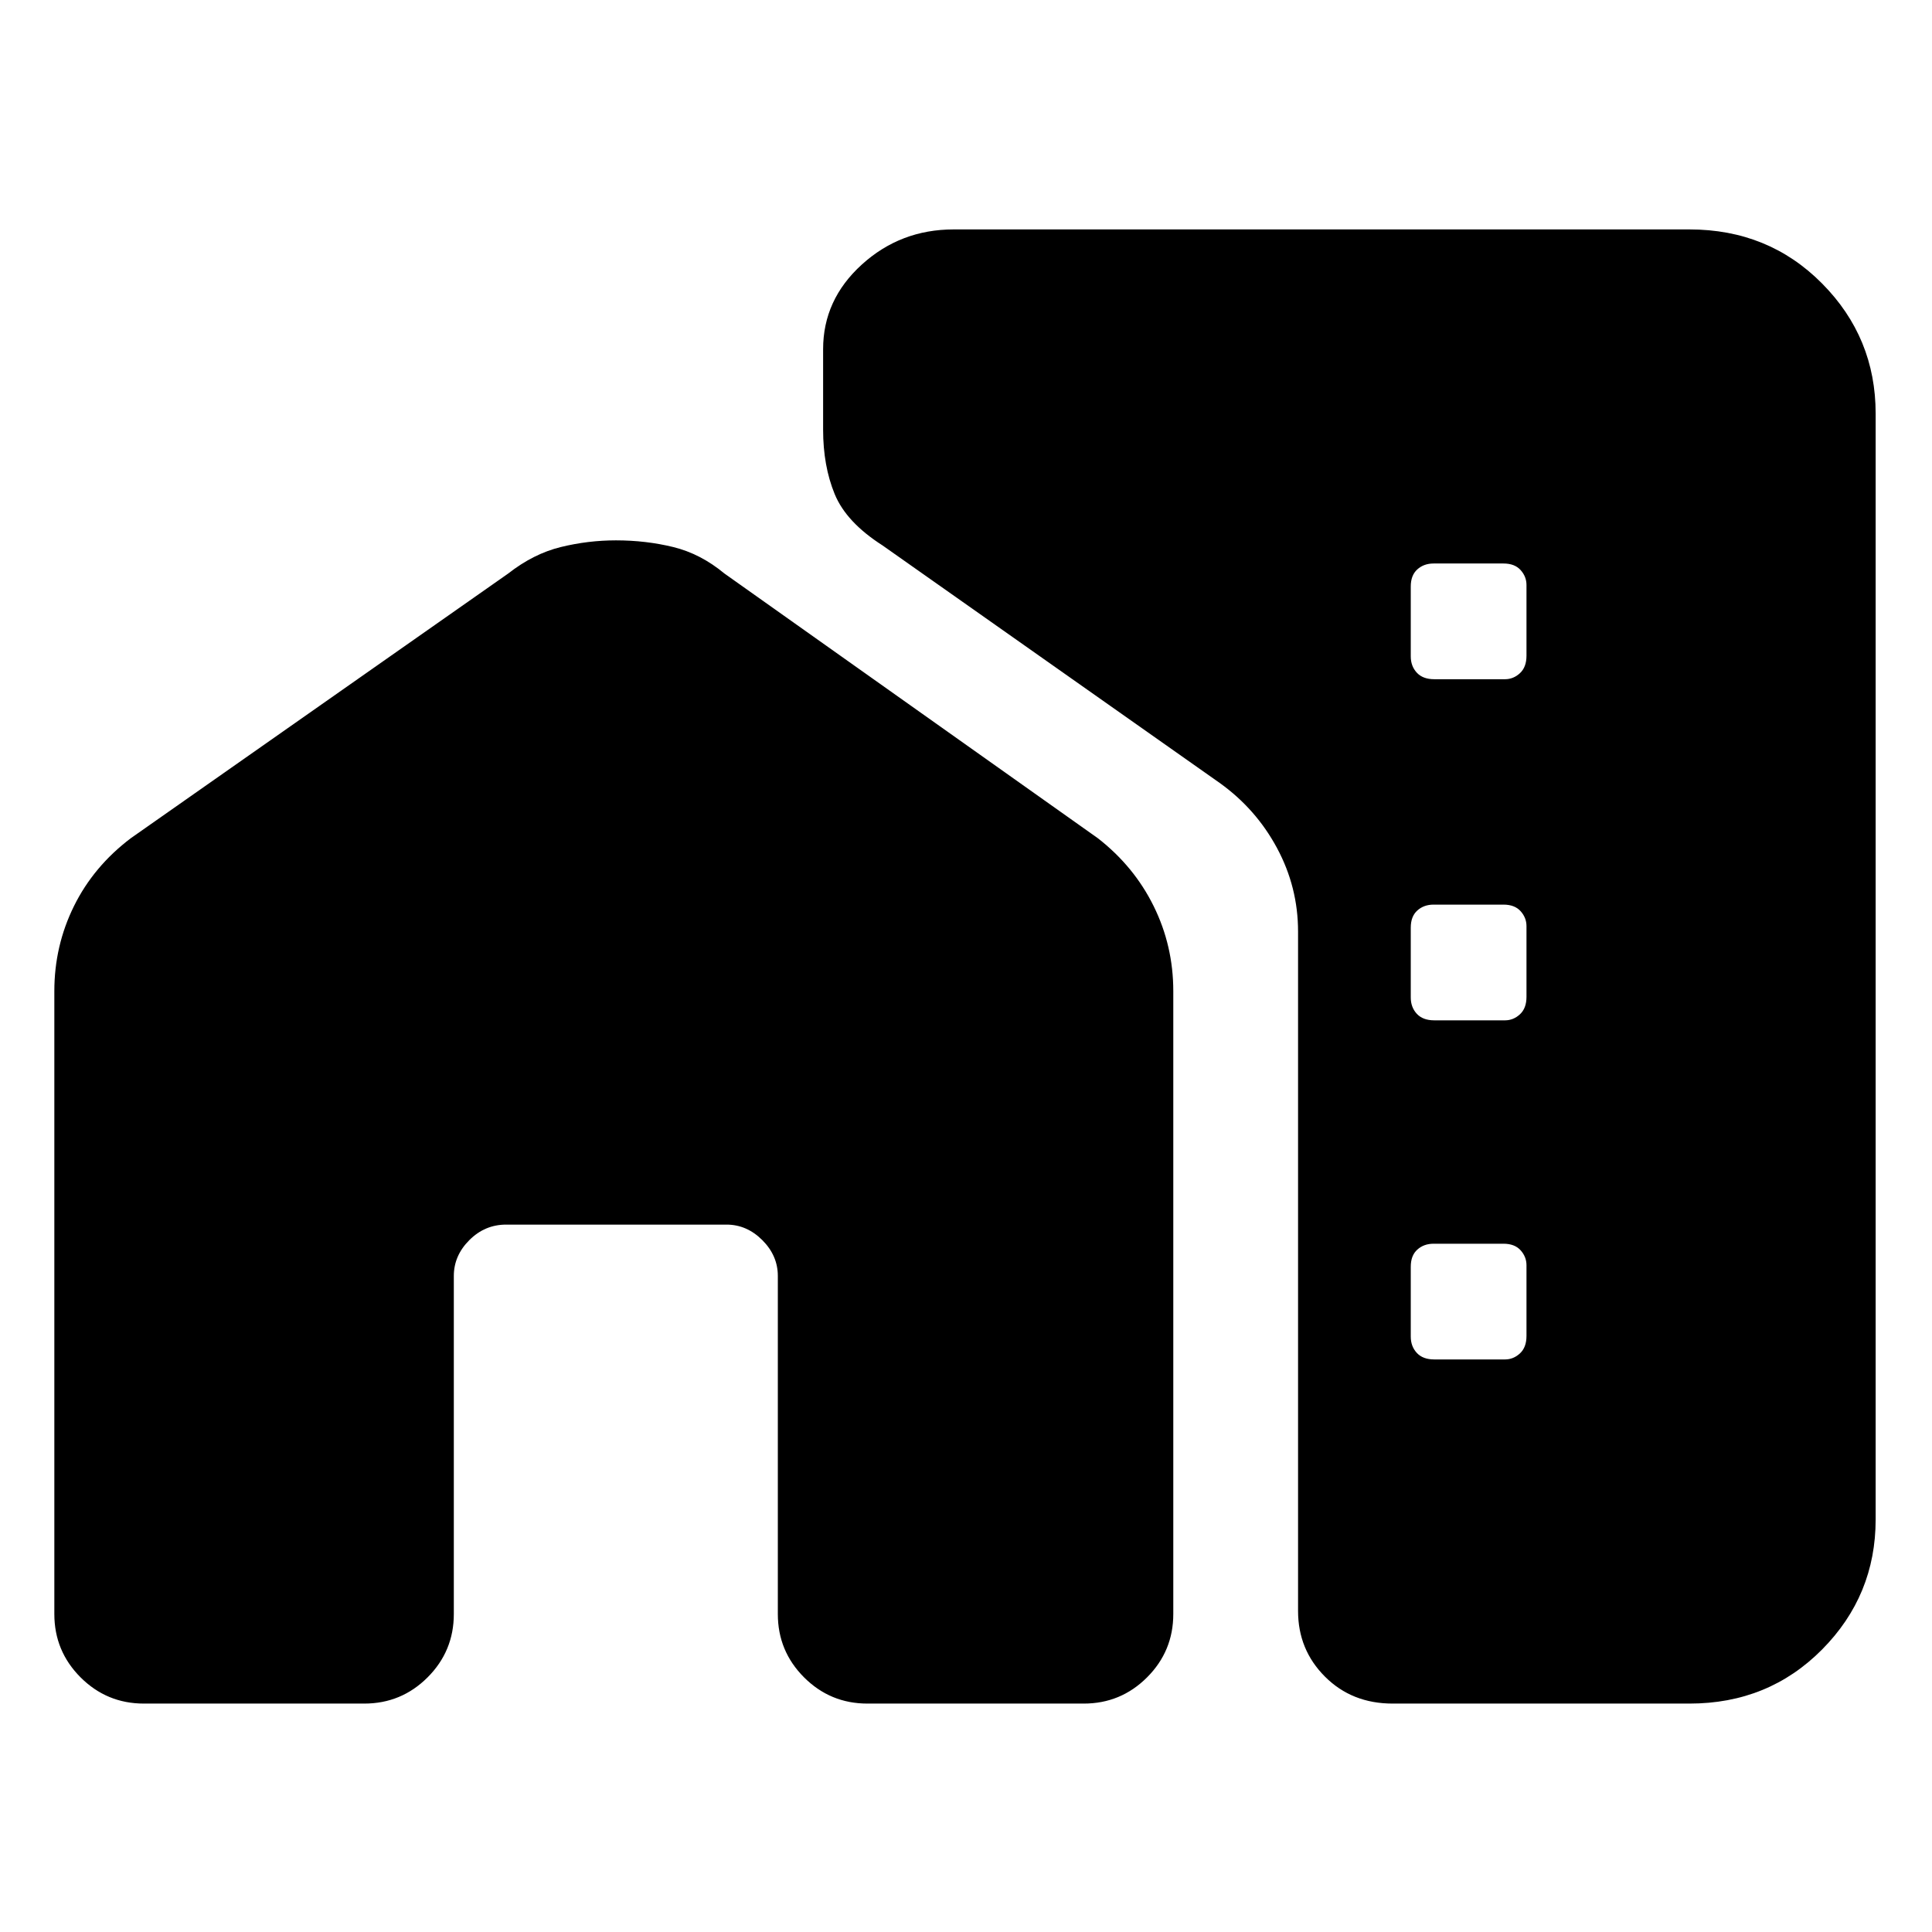 <svg xmlns="http://www.w3.org/2000/svg" height="48" viewBox="0 -960 960 960" width="48"><path d="M27-467.5q0-22.5 9.75-42.25T65-543.5L252.5-675q12.62-9.87 26.17-13.18 13.55-3.32 27.4-3.32 14.86 0 28.44 3.32Q348.09-684.87 360-675l185.5 131.5q18 14 27.75 33.75T583-467.5V-158q0 18.43-13.03 31.47-13.04 13.03-31.47 13.03H431q-18.43 0-31.47-13.03Q386.5-139.57 386.5-158v-168q0-10.08-7.71-17.79-7.71-7.71-17.79-7.71H251.5q-10.58 0-18.29 7.71-7.71 7.71-7.71 17.79v168q0 18.43-13.03 31.47Q199.43-113.5 181-113.5H71.5q-18.43 0-31.47-13.03Q27-139.57 27-158v-309.5Zm905-287V-205q0 37.78-26.63 64.64T839.5-113.5H692q-20.25 0-33.62-13.38Q645-140.25 645-159.5v-337.58q0-22.11-10.47-41.56Q624.06-558.09 606-571L438.5-689q-18-11.5-23.75-25.5t-5.75-32v-40q0-24.57 19.23-42.04Q447.46-846 473.84-846H839.5q39.24 0 65.87 26.86Q932-792.28 932-754.5Zm-219.33 132h35.16q4.17 0 7.42-3t3.25-8.67v-35.16q0-4.17-2.93-7.42t-8.51-3.25h-34.72q-4.84 0-8.09 2.93t-3.25 8.51v34.72q0 4.84 3 8.09t8.67 3.25Zm0 169.5h35.16q4.17 0 7.42-3t3.25-8.67v-35.16q0-4.17-2.93-7.42t-8.51-3.25h-34.72q-4.84 0-8.09 2.93t-3.25 8.51v34.72q0 4.84 3 8.09t8.67 3.25Zm0 168.5h35.16q4.17 0 7.42-3t3.25-8.67v-35.16q0-4.17-2.93-7.42t-8.51-3.25h-34.72q-4.84 0-8.09 2.93t-3.25 8.51v34.72q0 4.84 3 8.09t8.67 3.25Z"/></svg>